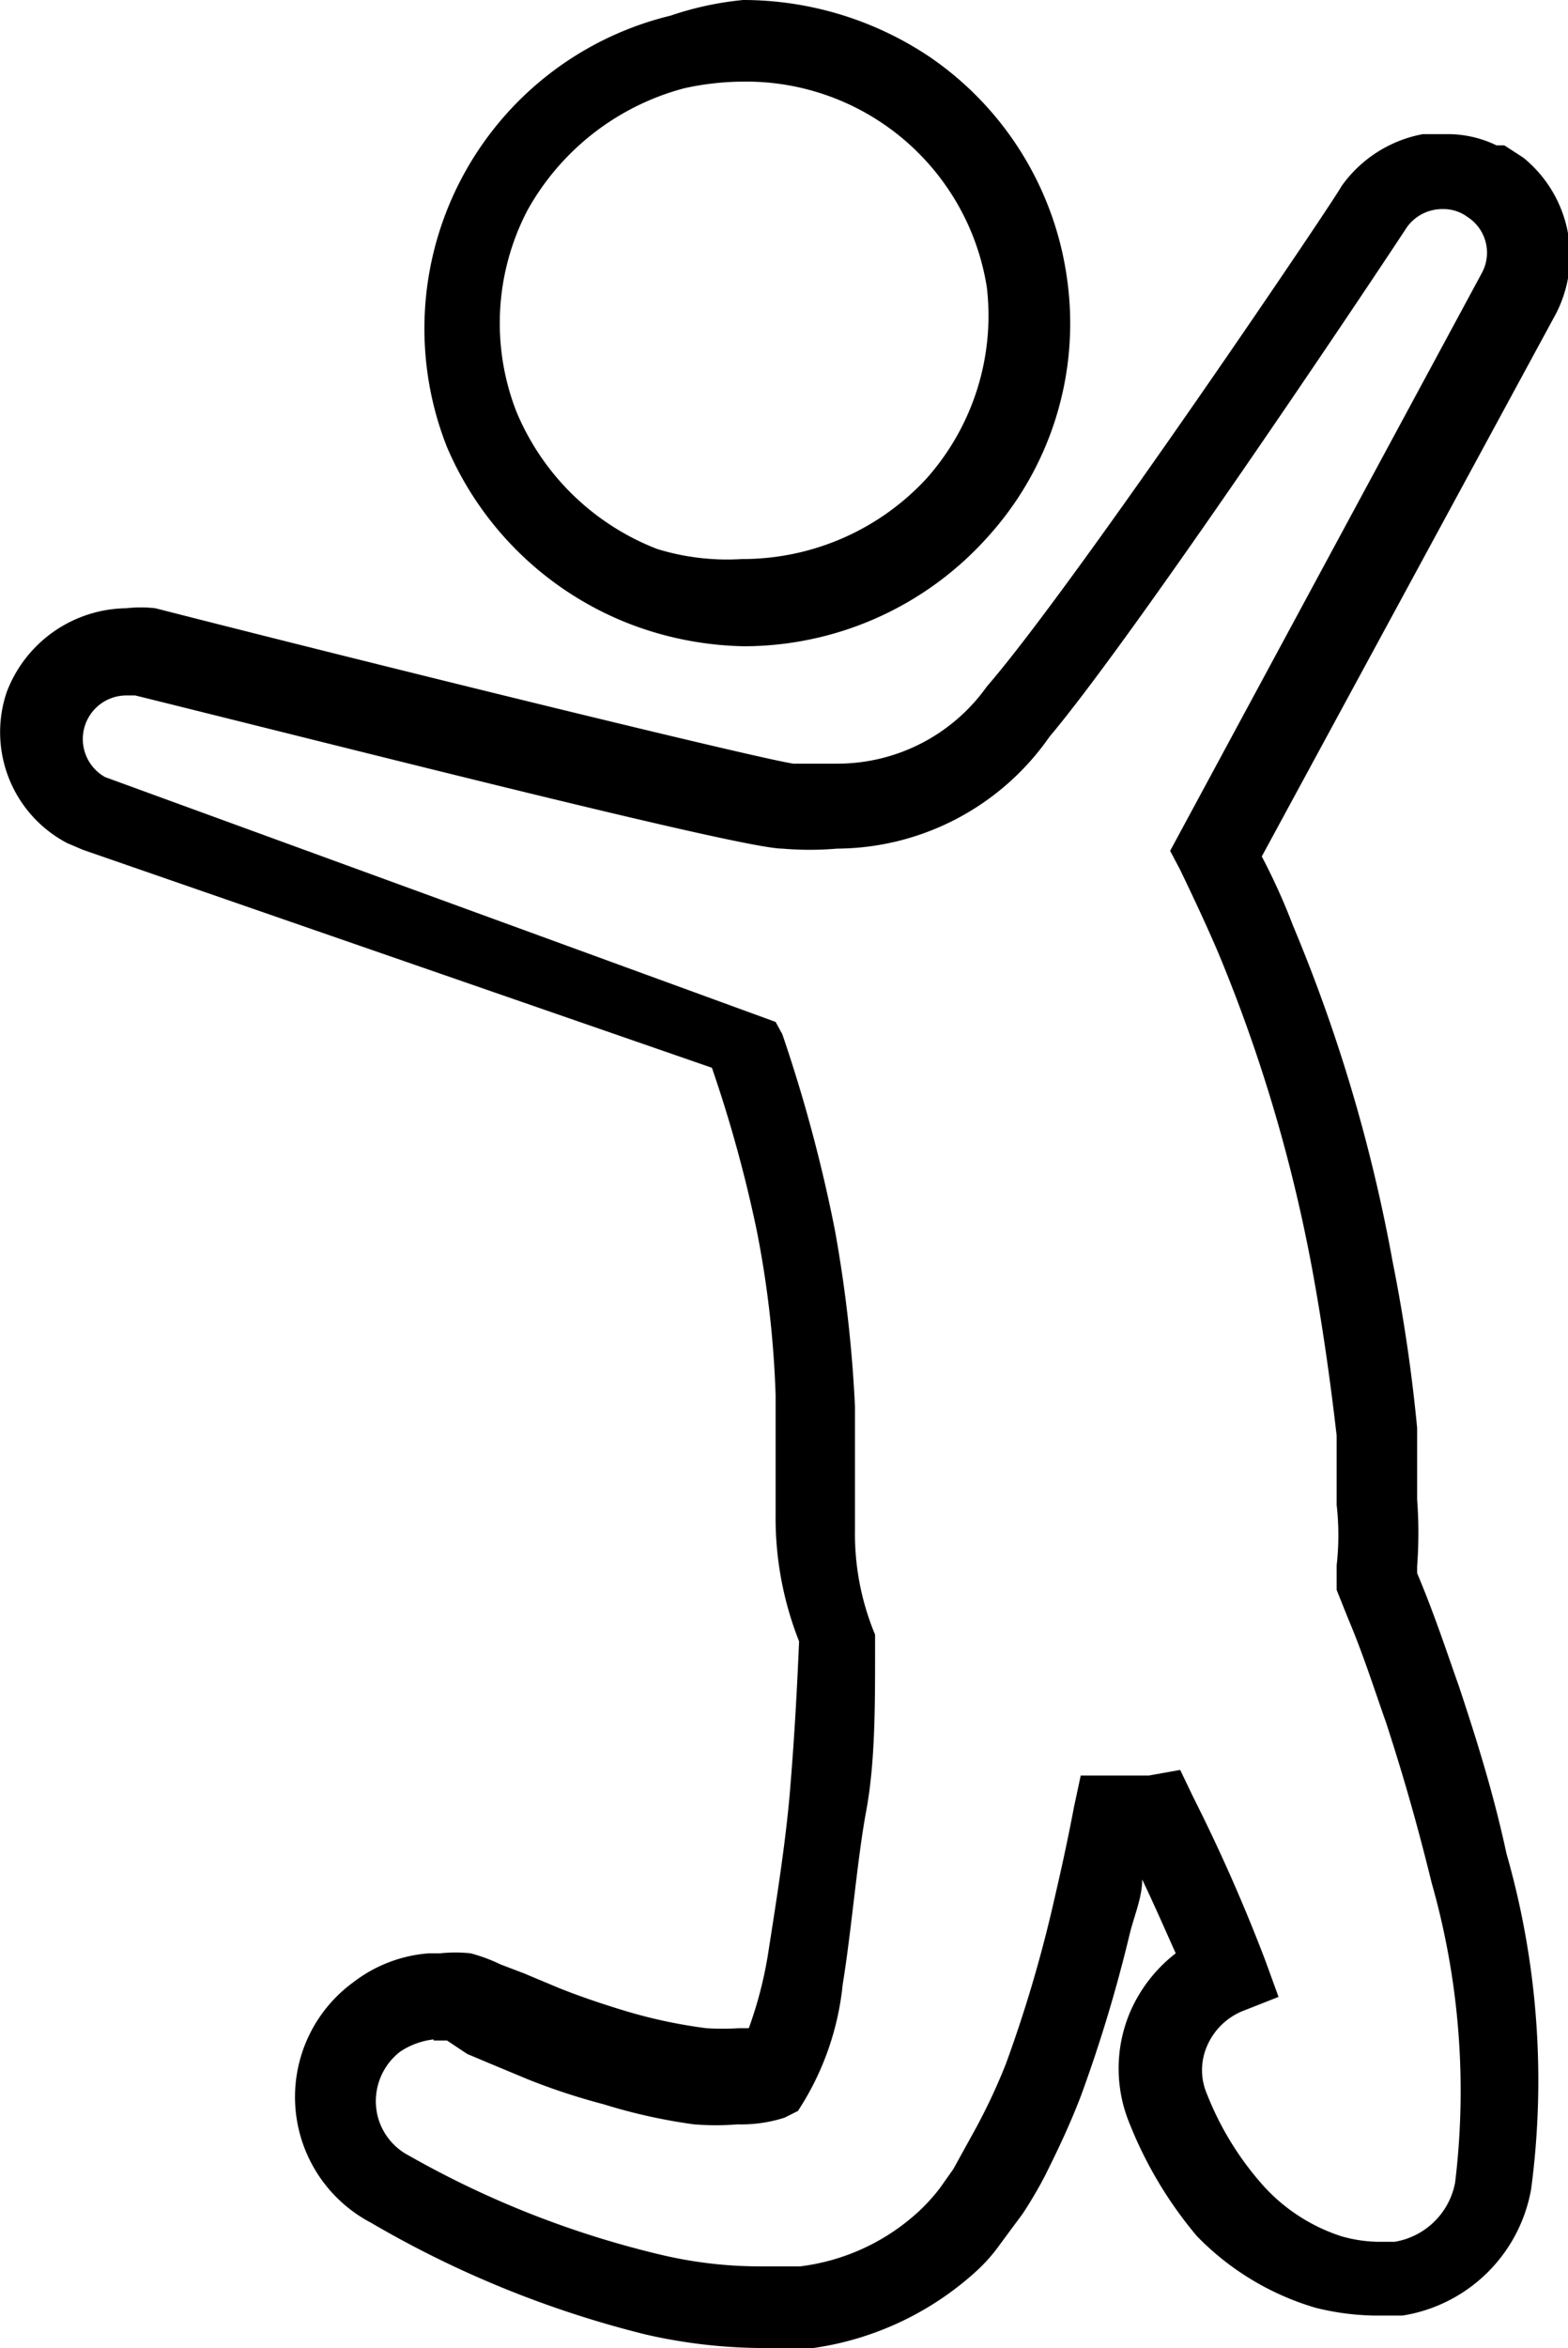 <svg xmlns="http://www.w3.org/2000/svg" width="14.03" height="21" viewBox="0 0 14.03 21"><title>Kantar iLink</title><g id="layer"><path d="M6.78,21a4.77,4.77,0,0,1-1-.12,9.27,9.27,0,0,1-2.46-1,1.27,1.27,0,0,1-.16-2.15,1.26,1.26,0,0,1,.68-.26h.1a1.31,1.31,0,0,1,.27,0,1.48,1.48,0,0,1,.27.1l.21.08.31.13c.2.08.41.15.61.21a4.54,4.54,0,0,0,.71.15,2.36,2.36,0,0,0,.29,0h.09a3.63,3.63,0,0,0,.17-.65c.07-.45.16-1,.2-1.49s.06-.86.08-1.32a3,3,0,0,1-.21-1.14c0-.39,0-.73,0-1.06a9.09,9.09,0,0,0-.17-1.48,12,12,0,0,0-.4-1.45L.74,7.6.6,7.54A1.12,1.12,0,0,1,.06,6.19a1.16,1.16,0,0,1,1.07-.75,1.15,1.15,0,0,1,.26,0C3.58,6,6.81,6.79,7.1,6.83l.39,0a1.64,1.64,0,0,0,1.34-.69C9.62,5.23,12,1.7,12,1.67a1.15,1.15,0,0,1,.73-.47l.2,0a1,1,0,0,1,.46.1l.07,0,.17.11a1.13,1.13,0,0,1,.29,1.4L11.29,7.66a5.65,5.65,0,0,1,.28.62,14.42,14.42,0,0,1,.89,3,14.74,14.74,0,0,1,.22,1.49c0,.16,0,.31,0,.46l0,.18a4,4,0,0,1,0,.6l0,.06c.16.38.27.72.37,1,.18.54.32,1,.43,1.51a7.37,7.37,0,0,1,.22,3,1.39,1.39,0,0,1-1.15,1.13l-.26,0a2.32,2.32,0,0,1-.52-.07A2.44,2.44,0,0,1,10.71,20a3.65,3.65,0,0,1-.6-1,1.29,1.29,0,0,1,0-1,1.33,1.33,0,0,1,.41-.53c-.09-.2-.19-.43-.3-.66,0,.16-.07.32-.11.48a13,13,0,0,1-.44,1.46c-.1.26-.21.49-.32.71a3.79,3.79,0,0,1-.2.34l-.2.27a1.5,1.5,0,0,1-.2.23,2.74,2.74,0,0,1-1.47.7A3.91,3.91,0,0,1,6.78,21Zm-2.9-2.76a.68.68,0,0,0-.3.11.56.56,0,0,0-.2.58.55.55,0,0,0,.28.35,8.55,8.55,0,0,0,2.27.89,3.84,3.84,0,0,0,.85.1l.38,0a1.91,1.91,0,0,0,1.07-.5,1.71,1.71,0,0,0,.18-.2s.12-.17.12-.17l.16-.29A5.34,5.34,0,0,0,9,18.46a12,12,0,0,0,.41-1.37c.07-.3.14-.61.2-.93l.06-.28h.28l.33,0,.28-.05.12.25a15.46,15.46,0,0,1,.64,1.45l.12.33-.33.13a.59.59,0,0,0-.31.31.54.54,0,0,0,0,.43,2.73,2.73,0,0,0,.47.78A1.61,1.61,0,0,0,12,20a1.25,1.25,0,0,0,.32.05h.16a.66.66,0,0,0,.54-.53,6.8,6.8,0,0,0-.21-2.68c-.11-.45-.24-.92-.41-1.44-.1-.28-.2-.6-.34-.93l-.1-.25V14a2.41,2.41,0,0,0,0-.54l0-.62c-.06-.52-.13-1-.21-1.44a14,14,0,0,0-.85-2.88c-.12-.28-.23-.51-.34-.74l-.09-.17,2.79-5.17a.38.38,0,0,0-.13-.5.36.36,0,0,0-.22-.07.39.39,0,0,0-.32.16c-.4.61-2.45,3.67-3.2,4.56a2.33,2.33,0,0,1-1.9,1,2.85,2.85,0,0,1-.49,0c-.36,0-3.81-.88-5.79-1.37H1.13a.39.39,0,0,0-.19.73l6,2.19L7,9.25A13.5,13.5,0,0,1,7.47,11a12,12,0,0,1,.18,1.58c0,.34,0,.67,0,1v.11a2.34,2.34,0,0,0,.18.93l0,.1v.05c0,.5,0,1-.08,1.43s-.13,1.06-.21,1.55a2.52,2.52,0,0,1-.35,1.05l-.05.08-.12.06A1.27,1.27,0,0,1,6.6,19a2.47,2.47,0,0,1-.39,0,5,5,0,0,1-.81-.18,5.82,5.82,0,0,1-.67-.22l-.36-.15-.19-.08L4,18.25H3.88ZM6.66,5.78a3,3,0,0,1-1-.19A2.93,2.93,0,0,1,4,4a2.88,2.88,0,0,1,2-3.86A2.84,2.84,0,0,1,6.65,0,3,3,0,0,1,8.32.51a2.88,2.88,0,0,1,1.23,2A2.84,2.84,0,0,1,8.84,4.8,2.93,2.93,0,0,1,6.66,5.78Zm0-5.05a2.48,2.48,0,0,0-.54.06A2.27,2.27,0,0,0,4.72,1.88a2.18,2.18,0,0,0-.1,1.8A2.24,2.24,0,0,0,5.88,4.91,2.13,2.13,0,0,0,6.64,5a2.24,2.24,0,0,0,1.65-.72,2.19,2.19,0,0,0,.54-1.71A2.18,2.18,0,0,0,6.65.73Z"/></g></svg>